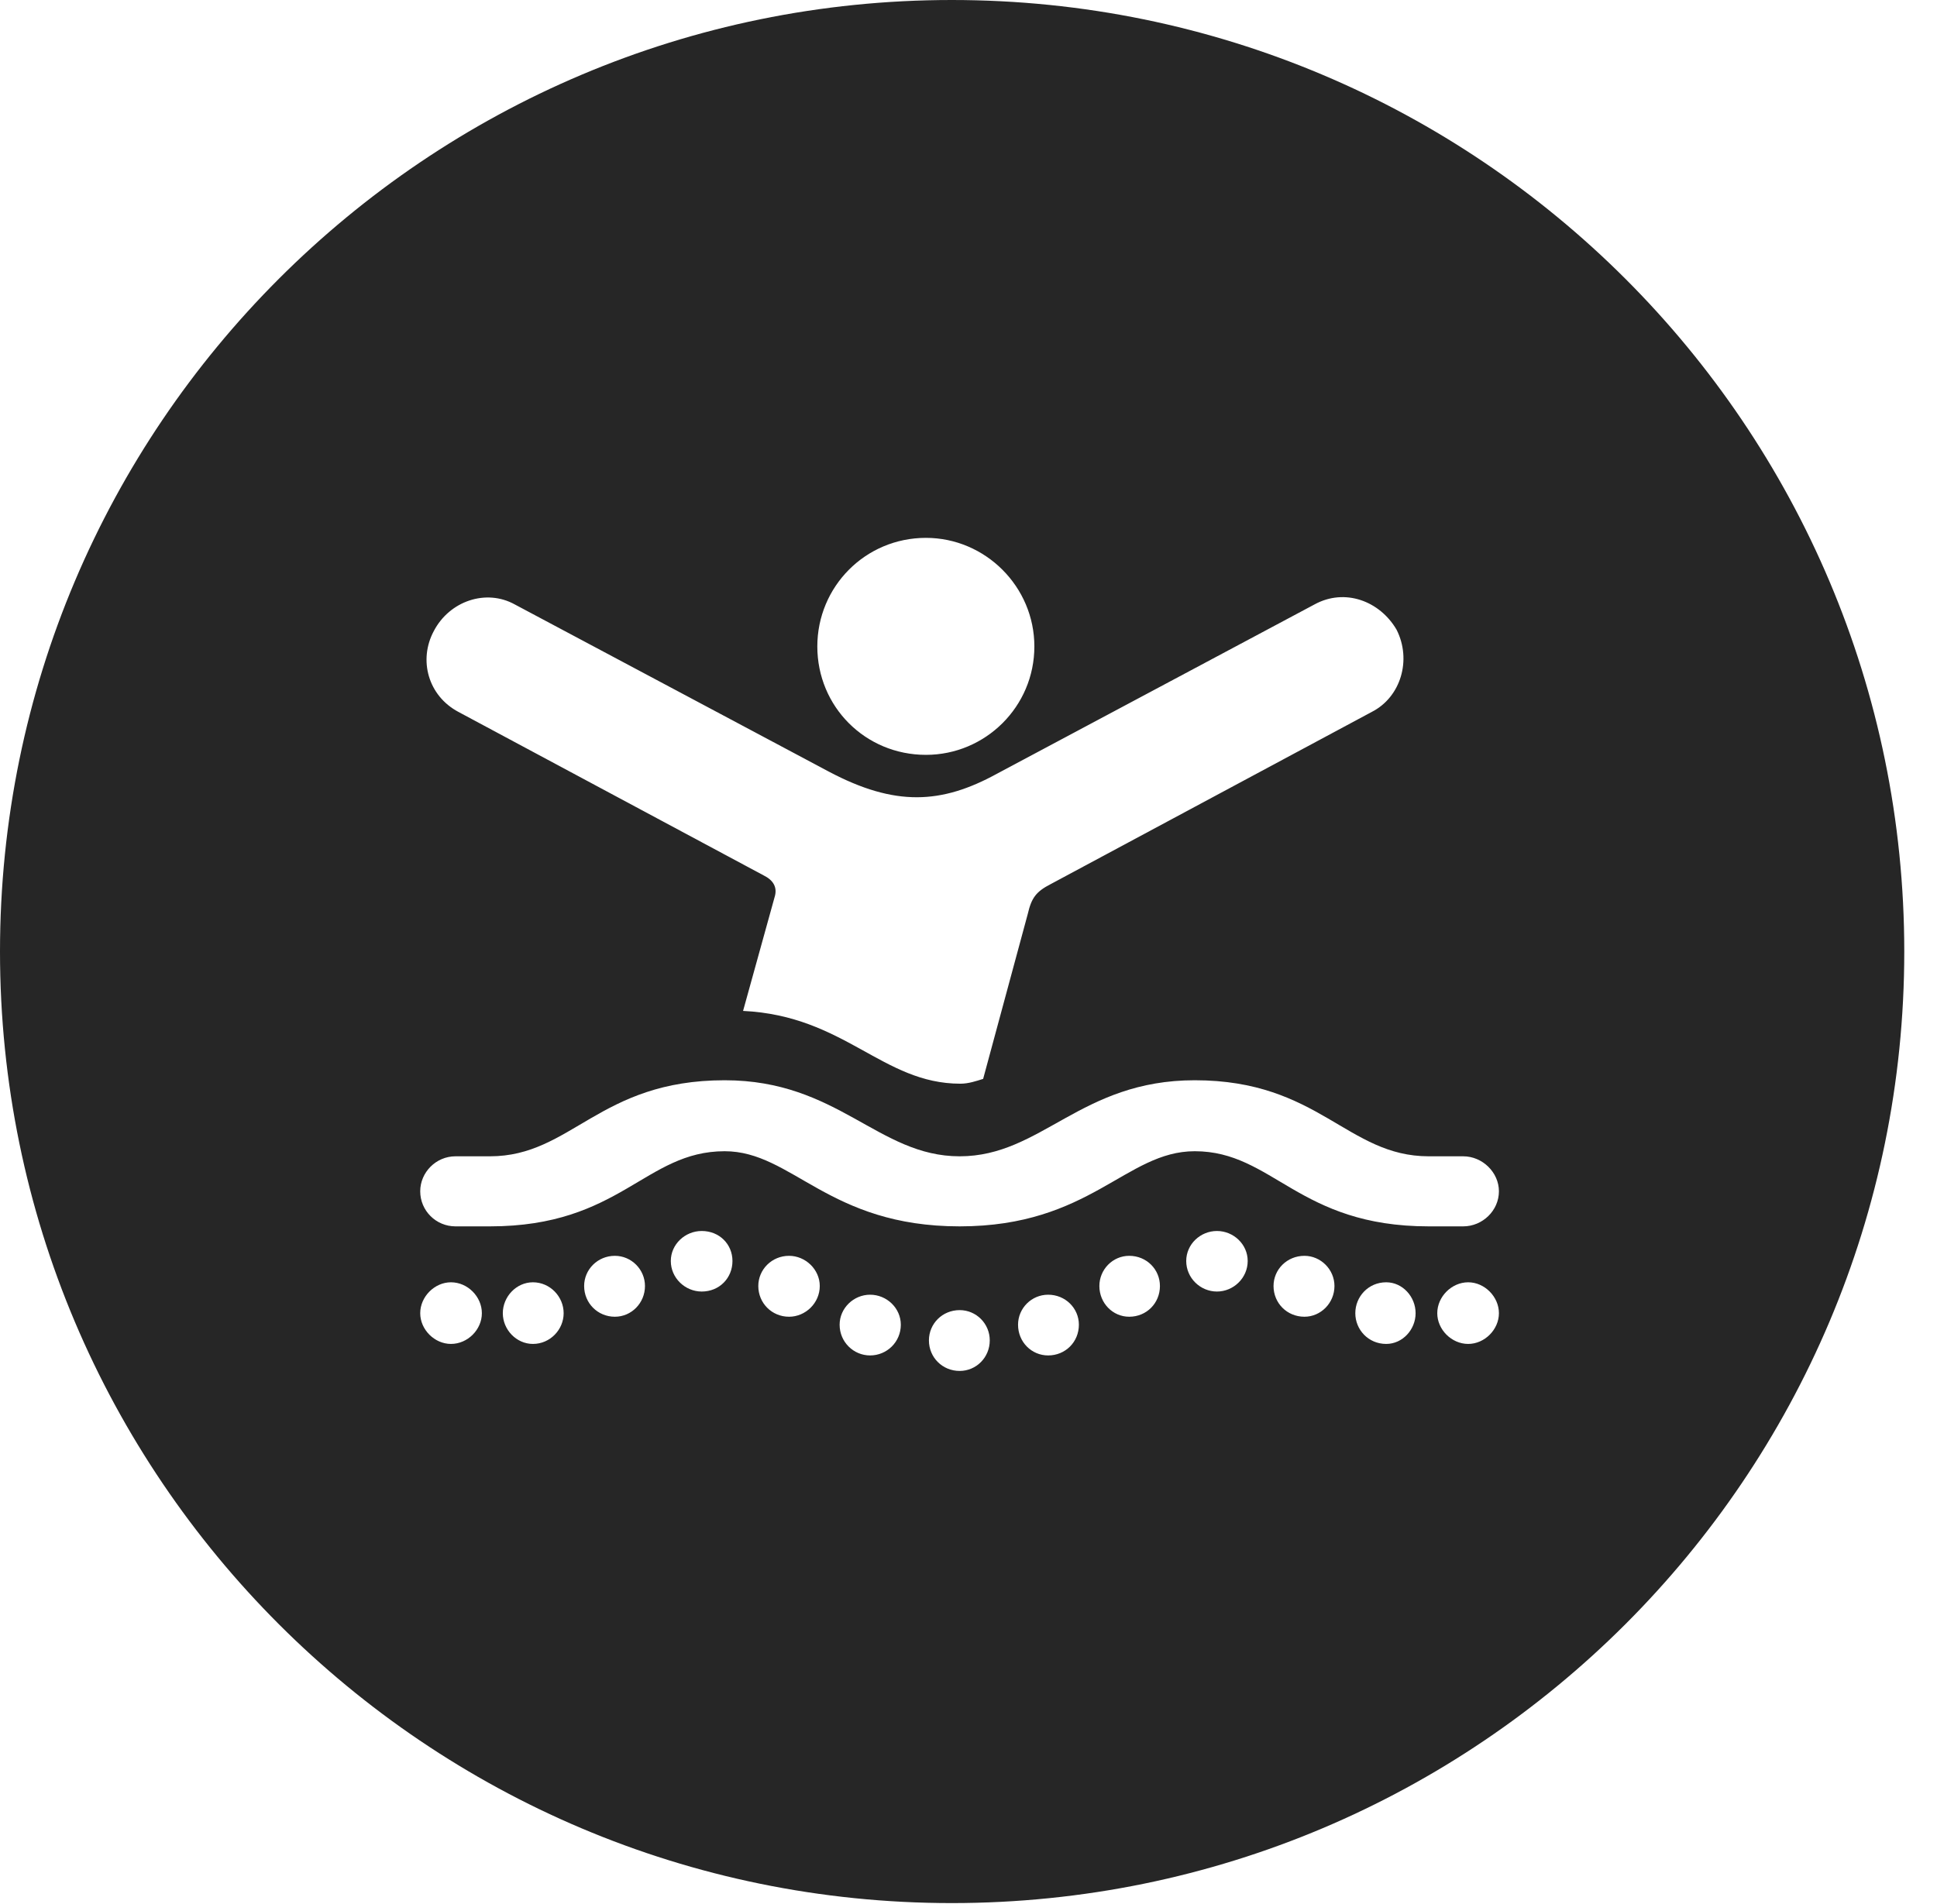 <?xml version="1.0" encoding="UTF-8"?>
<!--Generator: Apple Native CoreSVG 326-->
<!DOCTYPE svg PUBLIC "-//W3C//DTD SVG 1.1//EN" "http://www.w3.org/Graphics/SVG/1.1/DTD/svg11.dtd">
<svg version="1.1" xmlns="http://www.w3.org/2000/svg" xmlns:xlink="http://www.w3.org/1999/xlink"
       viewBox="0 0 21.365 21.006">
       <g>
              <rect height="21.006" opacity="0" width="21.365" x="0" y="0" />
              <path d="M21.004 10.498C21.004 16.292 16.302 20.996 10.498 20.996C4.704 20.996 0 16.292 0 10.498C0 4.702 4.704 0 10.498 0C16.302 0 21.004 4.702 21.004 10.498ZM10.246 14.788C10.246 14.976 10.395 15.125 10.585 15.125C10.768 15.125 10.917 14.976 10.917 14.788C10.917 14.603 10.768 14.454 10.585 14.454C10.395 14.454 10.246 14.603 10.246 14.788ZM9.261 14.615C9.261 14.806 9.415 14.954 9.597 14.954C9.782 14.954 9.936 14.806 9.936 14.615C9.936 14.433 9.782 14.284 9.597 14.284C9.415 14.284 9.261 14.433 9.261 14.615ZM11.229 14.615C11.229 14.806 11.378 14.954 11.561 14.954C11.751 14.954 11.9 14.806 11.9 14.615C11.9 14.433 11.751 14.284 11.561 14.284C11.378 14.284 11.229 14.433 11.229 14.615ZM4.635 14.488C4.635 14.669 4.793 14.827 4.974 14.827C5.159 14.827 5.315 14.669 5.315 14.488C5.315 14.306 5.159 14.147 4.974 14.147C4.793 14.147 4.635 14.306 4.635 14.488ZM5.546 14.488C5.546 14.669 5.695 14.827 5.878 14.827C6.068 14.827 6.217 14.669 6.217 14.488C6.217 14.306 6.068 14.147 5.878 14.147C5.695 14.147 5.546 14.306 5.546 14.488ZM14.949 14.488C14.949 14.669 15.092 14.827 15.29 14.827C15.47 14.827 15.614 14.669 15.614 14.488C15.614 14.306 15.47 14.147 15.29 14.147C15.092 14.147 14.949 14.306 14.949 14.488ZM15.853 14.488C15.853 14.669 16.011 14.827 16.194 14.827C16.375 14.827 16.533 14.669 16.533 14.488C16.533 14.306 16.375 14.147 16.194 14.147C16.011 14.147 15.853 14.306 15.853 14.488ZM6.443 14.188C6.443 14.376 6.592 14.527 6.782 14.527C6.965 14.527 7.114 14.376 7.114 14.188C7.114 14.006 6.965 13.855 6.782 13.855C6.592 13.855 6.443 14.006 6.443 14.188ZM8.364 14.188C8.364 14.376 8.513 14.527 8.703 14.527C8.885 14.527 9.042 14.376 9.042 14.188C9.042 14.006 8.885 13.855 8.703 13.855C8.513 13.855 8.364 14.006 8.364 14.188ZM12.126 14.188C12.126 14.376 12.273 14.527 12.455 14.527C12.648 14.527 12.794 14.376 12.794 14.188C12.794 14.006 12.648 13.855 12.455 13.855C12.273 13.855 12.126 14.006 12.126 14.188ZM14.047 14.188C14.047 14.376 14.195 14.527 14.388 14.527C14.568 14.527 14.719 14.376 14.719 14.188C14.719 14.006 14.568 13.855 14.388 13.855C14.195 13.855 14.047 14.006 14.047 14.188ZM7.399 13.912C7.399 14.1 7.557 14.249 7.74 14.249C7.935 14.249 8.079 14.1 8.079 13.912C8.079 13.727 7.935 13.581 7.74 13.581C7.557 13.581 7.399 13.727 7.399 13.912ZM13.084 13.912C13.084 14.1 13.24 14.249 13.423 14.249C13.605 14.249 13.762 14.1 13.762 13.912C13.762 13.727 13.605 13.581 13.423 13.581C13.24 13.581 13.084 13.727 13.084 13.912ZM10.585 12.757C9.684 12.757 9.246 11.918 7.993 11.918C6.607 11.918 6.305 12.757 5.404 12.757L5.024 12.757C4.808 12.757 4.635 12.935 4.635 13.143C4.635 13.356 4.808 13.53 5.024 13.53L5.404 13.53C6.844 13.53 7.114 12.701 7.993 12.701C8.74 12.701 9.136 13.53 10.585 13.53C12.027 13.53 12.416 12.701 13.178 12.701C14.042 12.701 14.32 13.53 15.759 13.53L16.139 13.53C16.352 13.53 16.533 13.356 16.533 13.143C16.533 12.935 16.352 12.757 16.139 12.757L15.759 12.757C14.858 12.757 14.549 11.918 13.178 11.918C11.917 11.918 11.489 12.757 10.585 12.757ZM14.498 6.669L10.997 8.536C10.383 8.873 9.872 8.899 9.144 8.514L5.679 6.669C5.362 6.493 4.958 6.63 4.785 6.962C4.614 7.28 4.721 7.676 5.056 7.854L8.423 9.658C8.527 9.709 8.578 9.788 8.544 9.897L8.196 11.153C9.319 11.207 9.732 11.956 10.593 11.956C10.683 11.956 10.767 11.927 10.844 11.903L11.336 10.084C11.377 9.908 11.425 9.838 11.591 9.753L15.131 7.854C15.451 7.691 15.573 7.28 15.404 6.947C15.219 6.63 14.833 6.485 14.498 6.669ZM9.015 7.132C9.015 7.796 9.544 8.328 10.213 8.328C10.869 8.328 11.409 7.796 11.409 7.132C11.409 6.473 10.869 5.934 10.213 5.934C9.544 5.934 9.015 6.473 9.015 7.132Z"
                     fill="currentColor" fill-opacity="0.85" />
       </g>
</svg>
